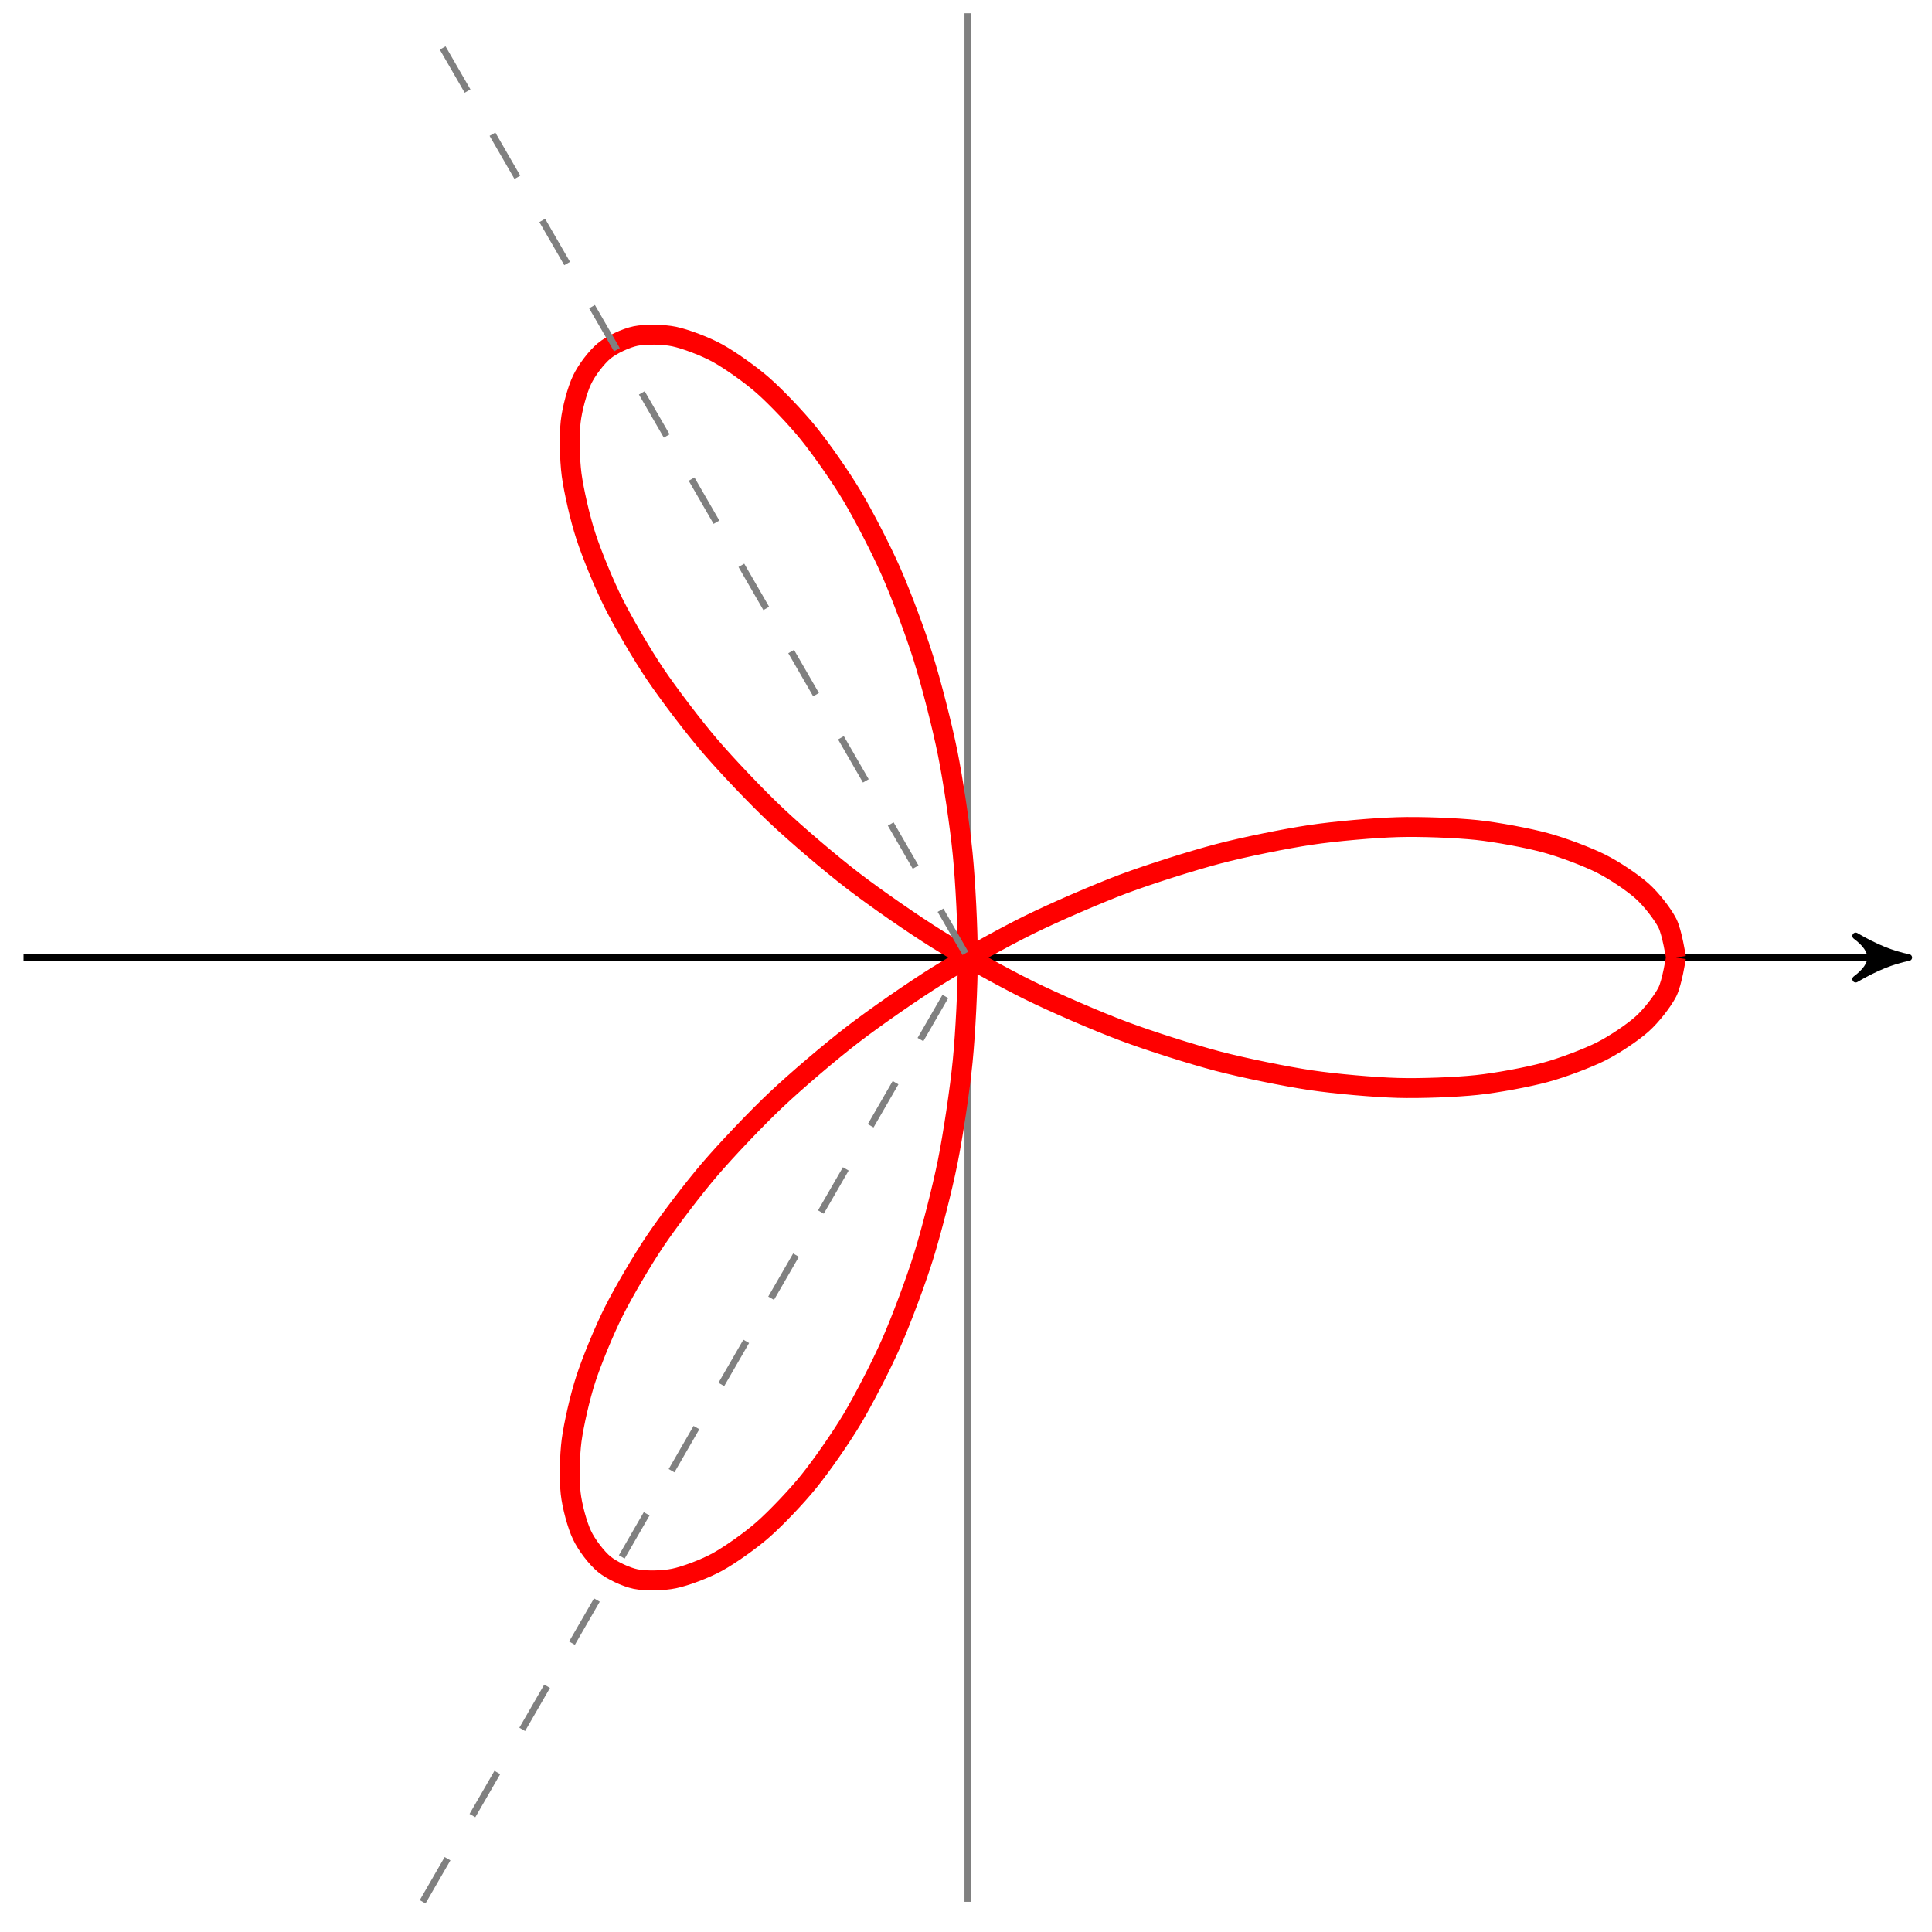 <?xml version="1.0" encoding="UTF-8"?>
<svg xmlns="http://www.w3.org/2000/svg" xmlns:xlink="http://www.w3.org/1999/xlink" width="116pt" height="116pt" viewBox="0 0 116 116" version="1.1">
<g id="surface1">
<path style="fill:none;stroke-width:0.399;stroke-linecap:butt;stroke-linejoin:miter;stroke:rgb(0%,0%,0%);stroke-opacity:1;stroke-miterlimit:10;" d="M -56.693 -0 L 55.699 -0 " transform="matrix(1,0,0,-1,58.108,57.492)"/>
<path style="fill-rule:nonzero;fill:rgb(0%,0%,0%);fill-opacity:1;stroke-width:0.399;stroke-linecap:butt;stroke-linejoin:round;stroke:rgb(0%,0%,0%);stroke-opacity:1;stroke-miterlimit:10;" d="M 0.798 -0 C -0.198 0.199 -1.194 0.597 -2.389 1.297 C -1.194 0.398 -1.194 -0.399 -2.389 -1.297 C -1.194 -0.598 -0.198 -0.199 0.798 -0 Z M 0.798 -0 " transform="matrix(1,0,0,-1,113.807,57.492)"/>
<path style="fill:none;stroke-width:0.399;stroke-linecap:butt;stroke-linejoin:miter;stroke:rgb(50%,50%,50%);stroke-opacity:1;stroke-miterlimit:10;" d="M 0.001 -56.696 L 0.001 56.695 " transform="matrix(1,0,0,-1,58.108,57.492)"/>
<path style="fill:none;stroke-width:1.196;stroke-linecap:butt;stroke-linejoin:miter;stroke:rgb(100%,0%,0%);stroke-opacity:1;stroke-miterlimit:10;" d="M 42.519 -0 C 42.519 -0 42.285 1.508 42.004 2.062 C 41.722 2.617 41.043 3.492 40.488 3.988 C 39.937 4.484 38.824 5.234 38.016 5.64 C 37.211 6.043 35.707 6.617 34.672 6.894 C 33.637 7.176 31.789 7.523 30.559 7.656 C 29.328 7.785 27.196 7.871 25.809 7.828 C 24.426 7.789 22.075 7.586 20.582 7.363 C 19.086 7.14 16.59 6.637 15.032 6.226 C 13.473 5.816 10.915 5.008 9.337 4.418 C 7.763 3.824 5.22 2.726 3.677 1.965 C 2.13 1.203 -0.323 -0.16 -1.788 -1.071 C -3.257 -1.985 -5.55 -3.574 -6.897 -4.61 C -8.245 -5.645 -10.311 -7.406 -11.502 -8.531 C -12.698 -9.656 -14.483 -11.539 -15.491 -12.715 C -16.498 -13.891 -17.963 -15.82 -18.764 -17.008 C -19.565 -18.192 -20.682 -20.11 -21.26 -21.258 C -21.838 -22.41 -22.584 -24.231 -22.932 -25.301 C -23.283 -26.375 -23.658 -28.031 -23.787 -28.985 C -23.912 -29.934 -23.932 -31.363 -23.846 -32.153 C -23.76 -32.942 -23.447 -34.078 -23.166 -34.672 C -22.889 -35.266 -22.279 -36.059 -21.83 -36.426 C -21.385 -36.789 -20.53 -37.196 -19.944 -37.317 C -19.362 -37.434 -18.315 -37.426 -17.631 -37.281 C -16.952 -37.141 -15.772 -36.699 -15.03 -36.289 C -14.291 -35.883 -13.045 -35.008 -12.284 -34.336 C -11.522 -33.664 -10.284 -32.371 -9.542 -31.449 C -8.799 -30.528 -7.62 -28.844 -6.936 -27.695 C -6.253 -26.547 -5.202 -24.516 -4.608 -23.168 C -4.014 -21.82 -3.139 -19.492 -2.667 -17.981 C -2.194 -16.469 -1.538 -13.91 -1.21 -12.281 C -0.882 -10.653 -0.475 -7.934 -0.308 -6.231 C -0.14 -4.528 0.001 -1.731 0.001 -0 C 0.001 1.73 -0.14 4.527 -0.308 6.23 C -0.475 7.933 -0.882 10.652 -1.21 12.281 C -1.538 13.914 -2.194 16.469 -2.667 17.98 C -3.139 19.492 -4.014 21.82 -4.608 23.168 C -5.202 24.515 -6.253 26.547 -6.936 27.695 C -7.62 28.847 -8.799 30.527 -9.542 31.449 C -10.284 32.371 -11.522 33.664 -12.284 34.336 C -13.045 35.008 -14.291 35.883 -15.03 36.289 C -15.772 36.699 -16.952 37.14 -17.631 37.285 C -18.315 37.426 -19.362 37.433 -19.944 37.316 C -20.53 37.195 -21.385 36.793 -21.83 36.426 C -22.279 36.058 -22.889 35.265 -23.166 34.672 C -23.447 34.078 -23.76 32.941 -23.846 32.152 C -23.932 31.363 -23.912 29.933 -23.787 28.984 C -23.658 28.035 -23.283 26.375 -22.932 25.305 C -22.584 24.23 -21.838 22.41 -21.26 21.262 C -20.682 20.109 -19.565 18.195 -18.764 17.008 C -17.963 15.824 -16.498 13.89 -15.491 12.715 C -14.483 11.539 -12.698 9.656 -11.502 8.531 C -10.311 7.406 -8.245 5.644 -6.897 4.609 C -5.55 3.574 -3.257 1.984 -1.788 1.07 C -0.323 0.16 2.13 -1.203 3.677 -1.965 C 5.22 -2.727 7.763 -3.824 9.337 -4.414 C 10.915 -5.008 13.473 -5.817 15.032 -6.227 C 16.59 -6.633 19.086 -7.141 20.582 -7.363 C 22.075 -7.586 24.426 -7.789 25.809 -7.828 C 27.196 -7.867 29.328 -7.785 30.559 -7.653 C 31.789 -7.524 33.637 -7.176 34.672 -6.895 C 35.707 -6.617 37.211 -6.043 38.016 -5.641 C 38.824 -5.235 39.937 -4.485 40.488 -3.988 C 41.043 -3.492 41.722 -2.617 42.004 -2.063 C 42.285 -1.508 42.519 -0 42.519 -0 " transform="matrix(1,0,0,-1,58.108,57.492)"/>
<path style="fill:none;stroke-width:0.399;stroke-linecap:butt;stroke-linejoin:miter;stroke:rgb(50%,50%,50%);stroke-opacity:1;stroke-dasharray:2.989,2.989;stroke-miterlimit:10;" d="M -32.732 -56.696 L 0.001 -0 L -32.732 56.695 " transform="matrix(1,0,0,-1,58.108,57.492)"/>
</g>
</svg>
